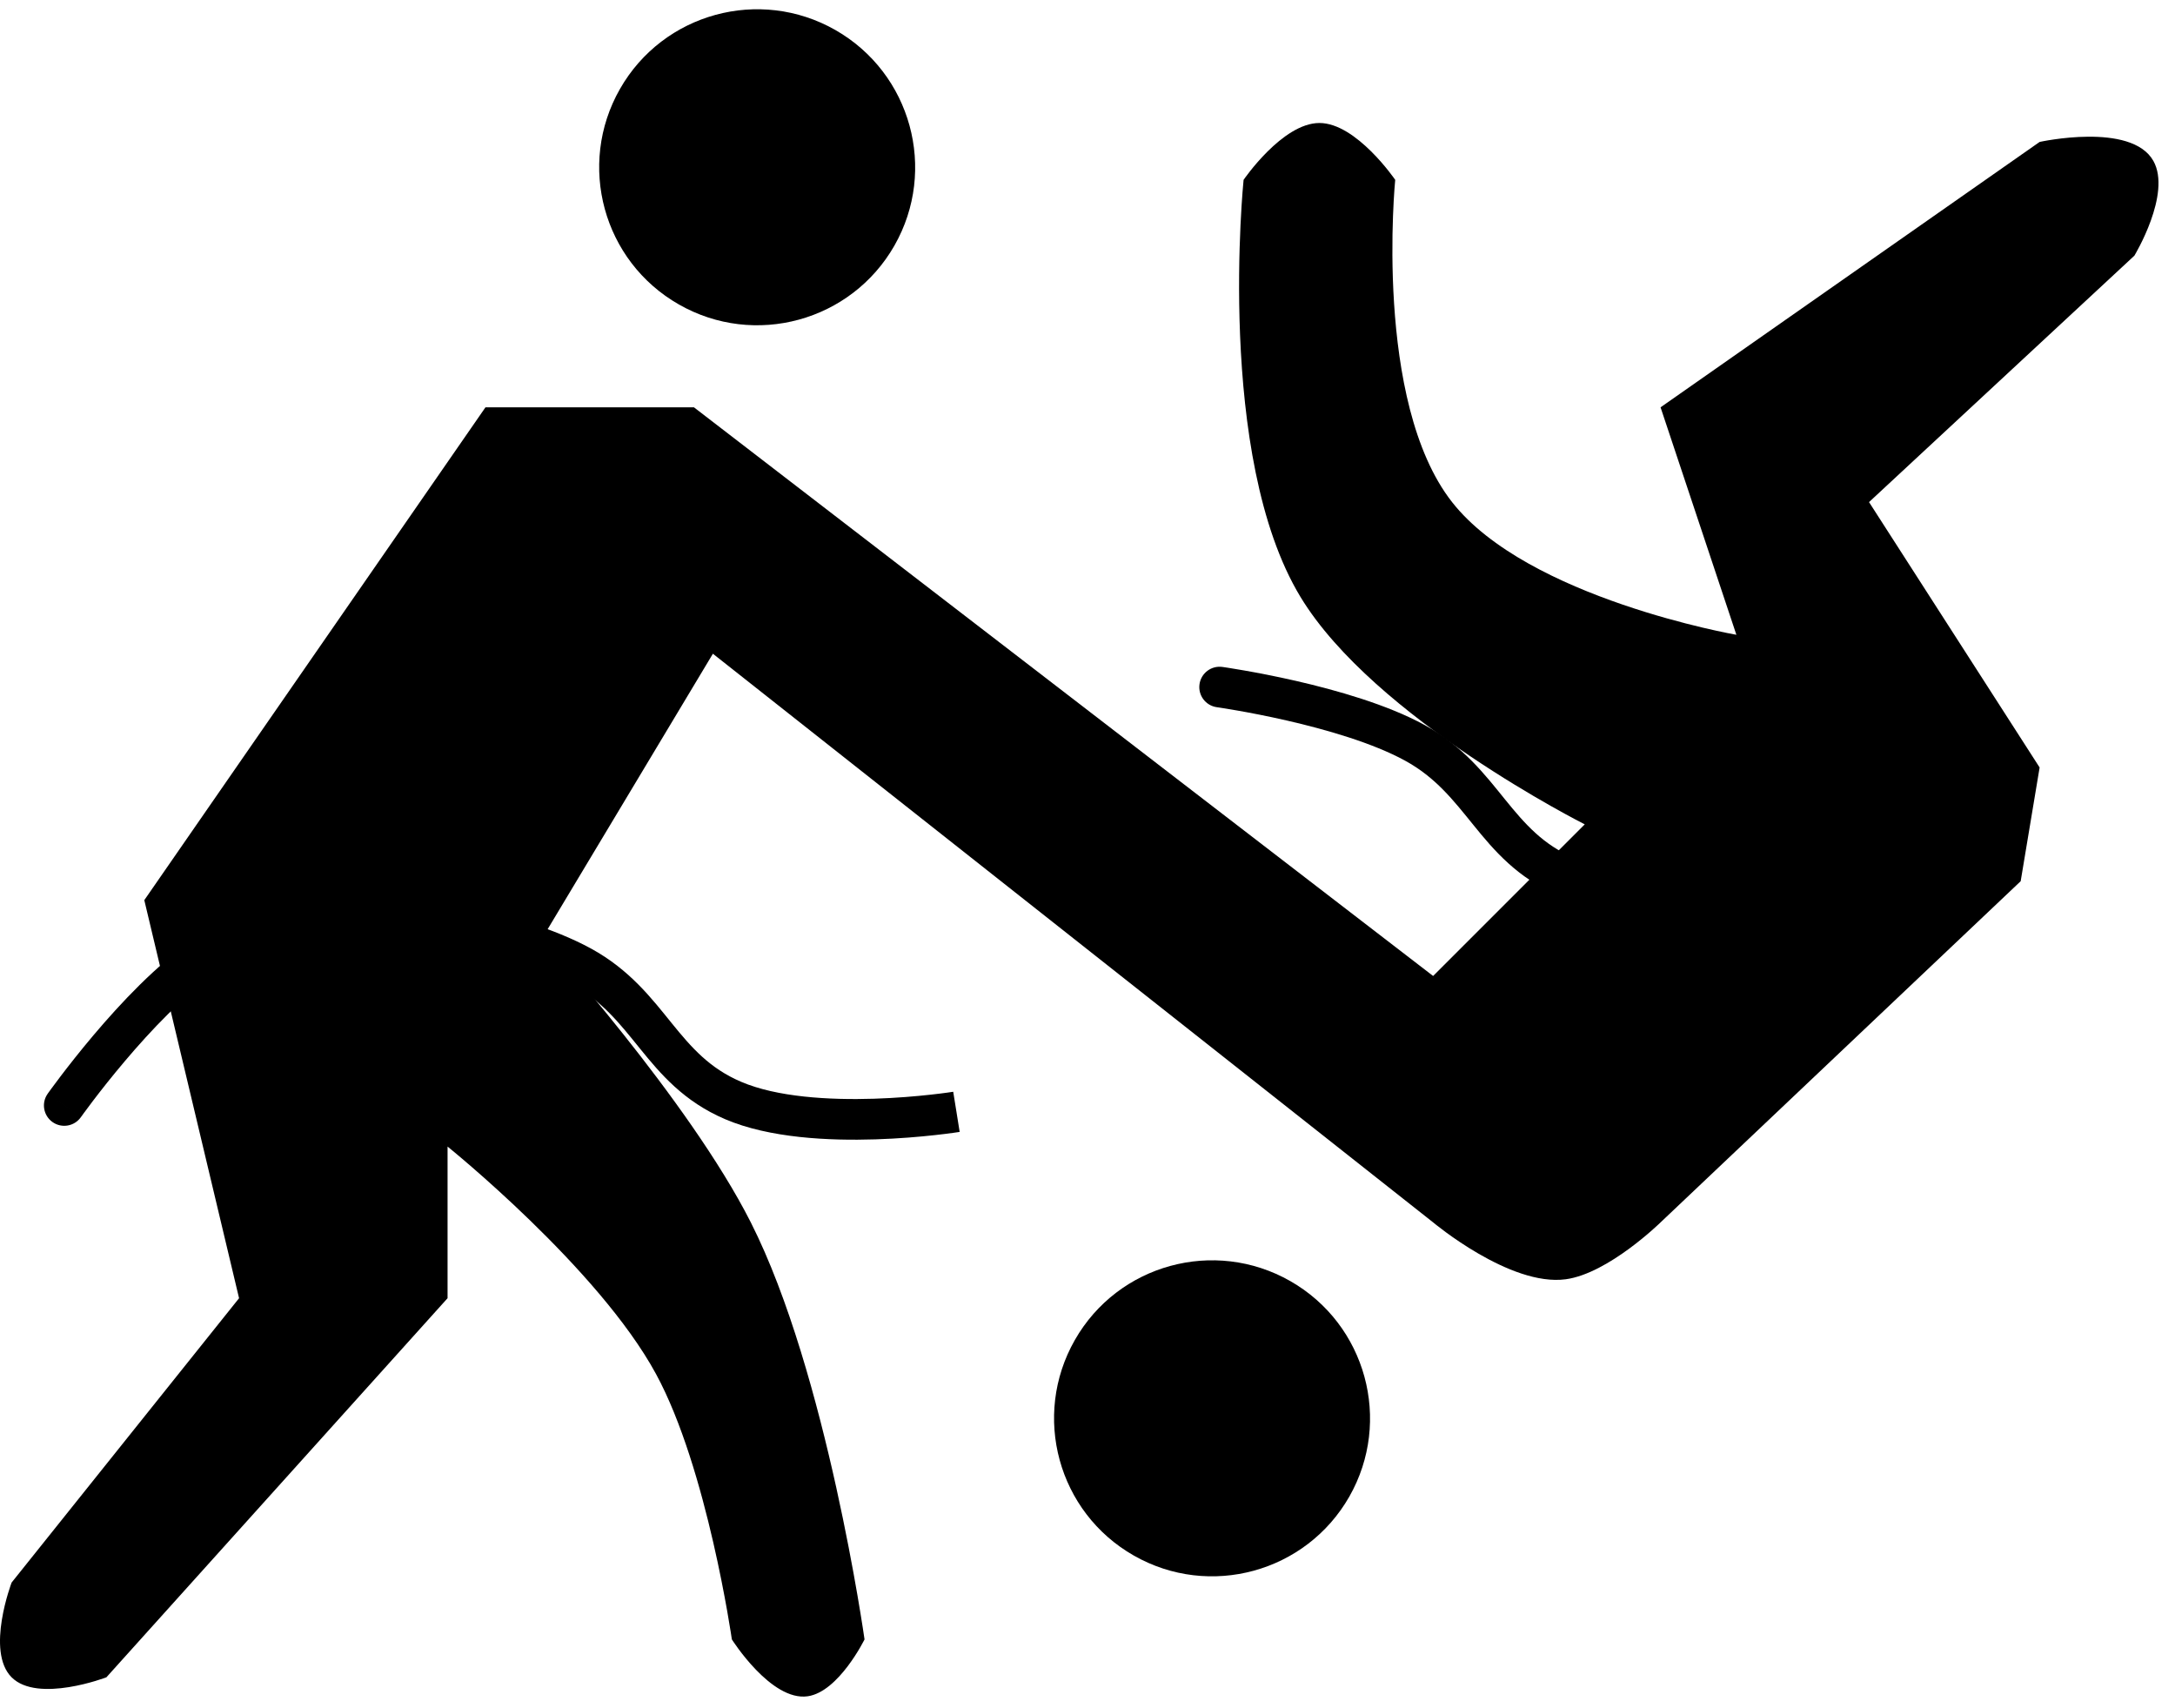 <svg width="107" height="84" viewBox="0 0 107 84" fill="none" xmlns="http://www.w3.org/2000/svg">
<path d="M7.099 44.278L23.883 20.036H34.139L70.503 48.008L77.962 40.549C77.962 40.549 67.6 35.342 63.976 29.36C59.787 22.445 61.179 8.847 61.179 8.847C61.179 8.847 63.088 6.05 64.909 6.05C66.729 6.05 68.638 8.847 68.638 8.847C68.638 8.847 67.555 19.753 71.435 24.698C75.156 29.44 85.422 31.225 85.422 31.225L81.692 20.036L100.34 6.982C100.34 6.982 104.847 5.985 105.935 7.914C106.847 9.532 105.002 12.576 105.002 12.576L91.948 24.698L100.34 37.752L99.408 43.346L81.692 60.129C81.692 60.129 79.134 62.64 77.03 62.927C74.282 63.301 70.503 60.129 70.503 60.129L35.071 32.157L26.68 46.143C26.68 46.143 33.879 54.085 36.936 60.129C40.684 67.539 42.531 80.642 42.531 80.642C42.531 80.642 41.263 83.221 39.733 83.44C37.931 83.697 36.004 80.642 36.004 80.642C36.004 80.642 34.802 72.249 32.274 67.589C29.448 62.378 22.018 56.4 22.018 56.4V63.859L5.234 82.507C5.234 82.507 1.86 83.795 0.572 82.507C-0.715 81.22 0.572 77.845 0.572 77.845L11.761 63.859L7.099 44.278Z" fill="#000"/>
<path d="M33.399 14.977C37.125 17.105 41.874 15.806 44.002 12.08C46.127 8.349 44.824 3.605 41.098 1.477C37.368 -0.649 32.623 0.65 30.498 4.378C28.373 8.107 29.669 12.851 33.399 14.977Z" fill="#000"/>
<path d="M55.777 76.517C59.503 78.644 64.252 77.345 66.38 73.619C68.505 69.888 67.202 65.144 63.476 63.016C59.746 60.89 55.001 62.189 52.876 65.917C50.751 69.646 52.047 74.39 55.777 76.517Z" fill="#000"/>
<path d="M77.06 43.13L76.666 44.05L77.06 43.13ZM69.602 36.539L69.122 37.416L69.602 36.539ZM60.139 32.807C59.592 32.73 59.086 33.111 59.01 33.658C58.933 34.205 59.314 34.711 59.861 34.787L60.139 32.807ZM88.052 43.691C87.894 42.704 87.894 42.704 87.894 42.704C87.894 42.704 87.894 42.704 87.894 42.704C87.894 42.704 87.894 42.704 87.894 42.704C87.893 42.704 87.892 42.704 87.891 42.704C87.888 42.704 87.884 42.705 87.878 42.706C87.867 42.708 87.849 42.711 87.824 42.714C87.775 42.722 87.701 42.732 87.605 42.746C87.413 42.772 87.132 42.809 86.781 42.847C86.078 42.925 85.101 43.011 84.006 43.046C81.772 43.117 79.214 42.966 77.454 42.211L76.666 44.05C78.857 44.989 81.795 45.117 84.07 45.045C85.229 45.008 86.259 44.917 87 44.835C87.371 44.794 87.671 44.756 87.879 44.727C87.983 44.712 88.065 44.701 88.121 44.692C88.149 44.688 88.171 44.685 88.186 44.682C88.194 44.681 88.199 44.68 88.204 44.679C88.206 44.679 88.207 44.679 88.209 44.679C88.209 44.678 88.21 44.678 88.21 44.678C88.211 44.678 88.211 44.678 88.211 44.678C88.211 44.678 88.211 44.678 88.052 43.691ZM77.454 42.211C75.909 41.549 75.026 40.54 74.046 39.331C73.074 38.132 71.987 36.706 70.083 35.663L69.122 37.416C70.626 38.241 71.482 39.344 72.493 40.591C73.496 41.828 74.639 43.181 76.666 44.05L77.454 42.211ZM70.083 35.663C68.245 34.655 65.73 33.945 63.742 33.49C62.734 33.26 61.837 33.09 61.191 32.977C60.868 32.92 60.607 32.878 60.426 32.85C60.336 32.836 60.265 32.825 60.216 32.818C60.192 32.814 60.173 32.812 60.16 32.81C60.154 32.809 60.149 32.808 60.145 32.808C60.143 32.807 60.142 32.807 60.141 32.807C60.14 32.807 60.14 32.807 60.14 32.807C60.139 32.807 60.139 32.807 60.139 32.807C60.139 32.807 60.139 32.807 60 33.797C59.861 34.787 59.861 34.787 59.861 34.787C59.861 34.787 59.861 34.787 59.861 34.787C59.861 34.787 59.861 34.787 59.861 34.787C59.862 34.787 59.862 34.788 59.864 34.788C59.866 34.788 59.87 34.788 59.875 34.789C59.886 34.791 59.902 34.793 59.924 34.796C59.968 34.803 60.033 34.813 60.118 34.826C60.288 34.852 60.537 34.893 60.847 34.947C61.467 35.055 62.33 35.219 63.296 35.44C65.254 35.888 67.54 36.55 69.122 37.416L70.083 35.663Z" fill="#000"/>
<path d="M36.06 54.13L35.666 55.05L36.06 54.13ZM28.602 47.539L28.122 48.416L28.602 47.539ZM19.139 43.807C18.592 43.73 18.086 44.111 18.01 44.658C17.933 45.205 18.314 45.711 18.861 45.787L19.139 43.807ZM47.053 54.691C46.894 53.704 46.894 53.704 46.894 53.704C46.894 53.704 46.894 53.704 46.894 53.704C46.894 53.704 46.894 53.704 46.894 53.704C46.893 53.704 46.892 53.704 46.891 53.704C46.889 53.704 46.884 53.705 46.878 53.706C46.867 53.708 46.849 53.711 46.824 53.714C46.775 53.722 46.701 53.732 46.605 53.746C46.413 53.772 46.132 53.809 45.781 53.847C45.078 53.925 44.101 54.011 43.006 54.046C40.772 54.117 38.214 53.966 36.454 53.211L35.666 55.05C37.857 55.989 40.795 56.117 43.069 56.045C44.229 56.008 45.259 55.917 46 55.835C46.371 55.794 46.671 55.756 46.879 55.727C46.983 55.712 47.065 55.701 47.121 55.692C47.149 55.688 47.171 55.685 47.186 55.682C47.194 55.681 47.199 55.68 47.204 55.679C47.206 55.679 47.208 55.679 47.209 55.679C47.209 55.678 47.21 55.678 47.21 55.678C47.211 55.678 47.211 55.678 47.211 55.678C47.211 55.678 47.211 55.678 47.053 54.691ZM36.454 53.211C34.909 52.549 34.026 51.54 33.046 50.331C32.074 49.132 30.987 47.706 29.083 46.663L28.122 48.416C29.626 49.241 30.482 50.344 31.493 51.591C32.496 52.828 33.639 54.181 35.666 55.05L36.454 53.211ZM29.083 46.663C27.245 45.655 24.73 44.945 22.742 44.49C21.734 44.26 20.837 44.09 20.192 43.977C19.868 43.92 19.607 43.878 19.426 43.85C19.336 43.836 19.265 43.825 19.216 43.818C19.192 43.814 19.173 43.812 19.16 43.81C19.154 43.809 19.149 43.808 19.145 43.808C19.143 43.807 19.142 43.807 19.141 43.807C19.14 43.807 19.14 43.807 19.14 43.807C19.14 43.807 19.139 43.807 19.139 43.807C19.139 43.807 19.139 43.807 19 44.797C18.861 45.787 18.861 45.787 18.861 45.787C18.861 45.787 18.861 45.787 18.861 45.787C18.861 45.787 18.861 45.787 18.861 45.787C18.862 45.787 18.862 45.788 18.864 45.788C18.866 45.788 18.87 45.788 18.875 45.789C18.886 45.791 18.902 45.793 18.924 45.796C18.968 45.803 19.033 45.813 19.118 45.826C19.288 45.852 19.537 45.893 19.847 45.947C20.467 46.055 21.33 46.219 22.296 46.44C24.254 46.888 26.54 47.55 28.122 48.416L29.083 46.663Z" fill="#000"/>
<path d="M19.286 43.508L19.922 44.28L19.286 43.508ZM10.007 47.107L10.565 47.937L10.007 47.107ZM2.346 53.8C2.026 54.25 2.133 54.875 2.583 55.194C3.034 55.513 3.658 55.407 3.977 54.956L2.346 53.8ZM24.831 34C23.881 33.688 23.882 33.688 23.882 33.688C23.882 33.688 23.882 33.688 23.882 33.688C23.882 33.688 23.882 33.688 23.881 33.688C23.881 33.688 23.881 33.689 23.881 33.691C23.88 33.693 23.878 33.697 23.877 33.703C23.873 33.714 23.867 33.731 23.859 33.755C23.843 33.802 23.819 33.872 23.787 33.964C23.722 34.147 23.625 34.413 23.498 34.743C23.245 35.403 22.873 36.31 22.401 37.299C21.438 39.316 20.129 41.519 18.651 42.736L19.922 44.28C21.762 42.765 23.226 40.214 24.206 38.16C24.706 37.114 25.098 36.156 25.365 35.461C25.499 35.112 25.602 34.828 25.672 34.63C25.707 34.531 25.734 34.453 25.752 34.399C25.762 34.372 25.769 34.352 25.773 34.337C25.776 34.33 25.778 34.324 25.779 34.32C25.78 34.318 25.78 34.316 25.781 34.315C25.781 34.314 25.781 34.314 25.781 34.313C25.781 34.313 25.781 34.313 25.781 34.313C25.782 34.313 25.782 34.312 24.831 34ZM18.651 42.736C17.353 43.805 16.051 44.125 14.528 44.441C13.016 44.754 11.25 45.065 9.449 46.277L10.565 47.937C11.989 46.978 13.362 46.725 14.934 46.399C16.494 46.076 18.219 45.682 19.922 44.28L18.651 42.736ZM9.449 46.277C7.71 47.448 5.924 49.356 4.607 50.913C3.94 51.702 3.377 52.421 2.98 52.943C2.782 53.204 2.624 53.416 2.516 53.564C2.462 53.638 2.42 53.696 2.391 53.736C2.377 53.756 2.366 53.772 2.358 53.782C2.354 53.788 2.351 53.792 2.349 53.795C2.348 53.796 2.348 53.797 2.347 53.798C2.347 53.799 2.346 53.799 2.346 53.799C2.346 53.799 2.346 53.8 2.346 53.8C2.346 53.8 2.346 53.8 3.162 54.378C3.977 54.956 3.977 54.956 3.977 54.956C3.977 54.956 3.977 54.956 3.977 54.956C3.977 54.956 3.978 54.956 3.978 54.956C3.978 54.956 3.978 54.955 3.979 54.954C3.981 54.952 3.983 54.949 3.986 54.944C3.992 54.936 4.002 54.922 4.015 54.904C4.04 54.869 4.079 54.815 4.13 54.745C4.232 54.606 4.382 54.404 4.572 54.153C4.953 53.652 5.495 52.961 6.135 52.205C7.432 50.671 9.069 48.944 10.565 47.937L9.449 46.277Z" fill="#000"/>
</svg>
